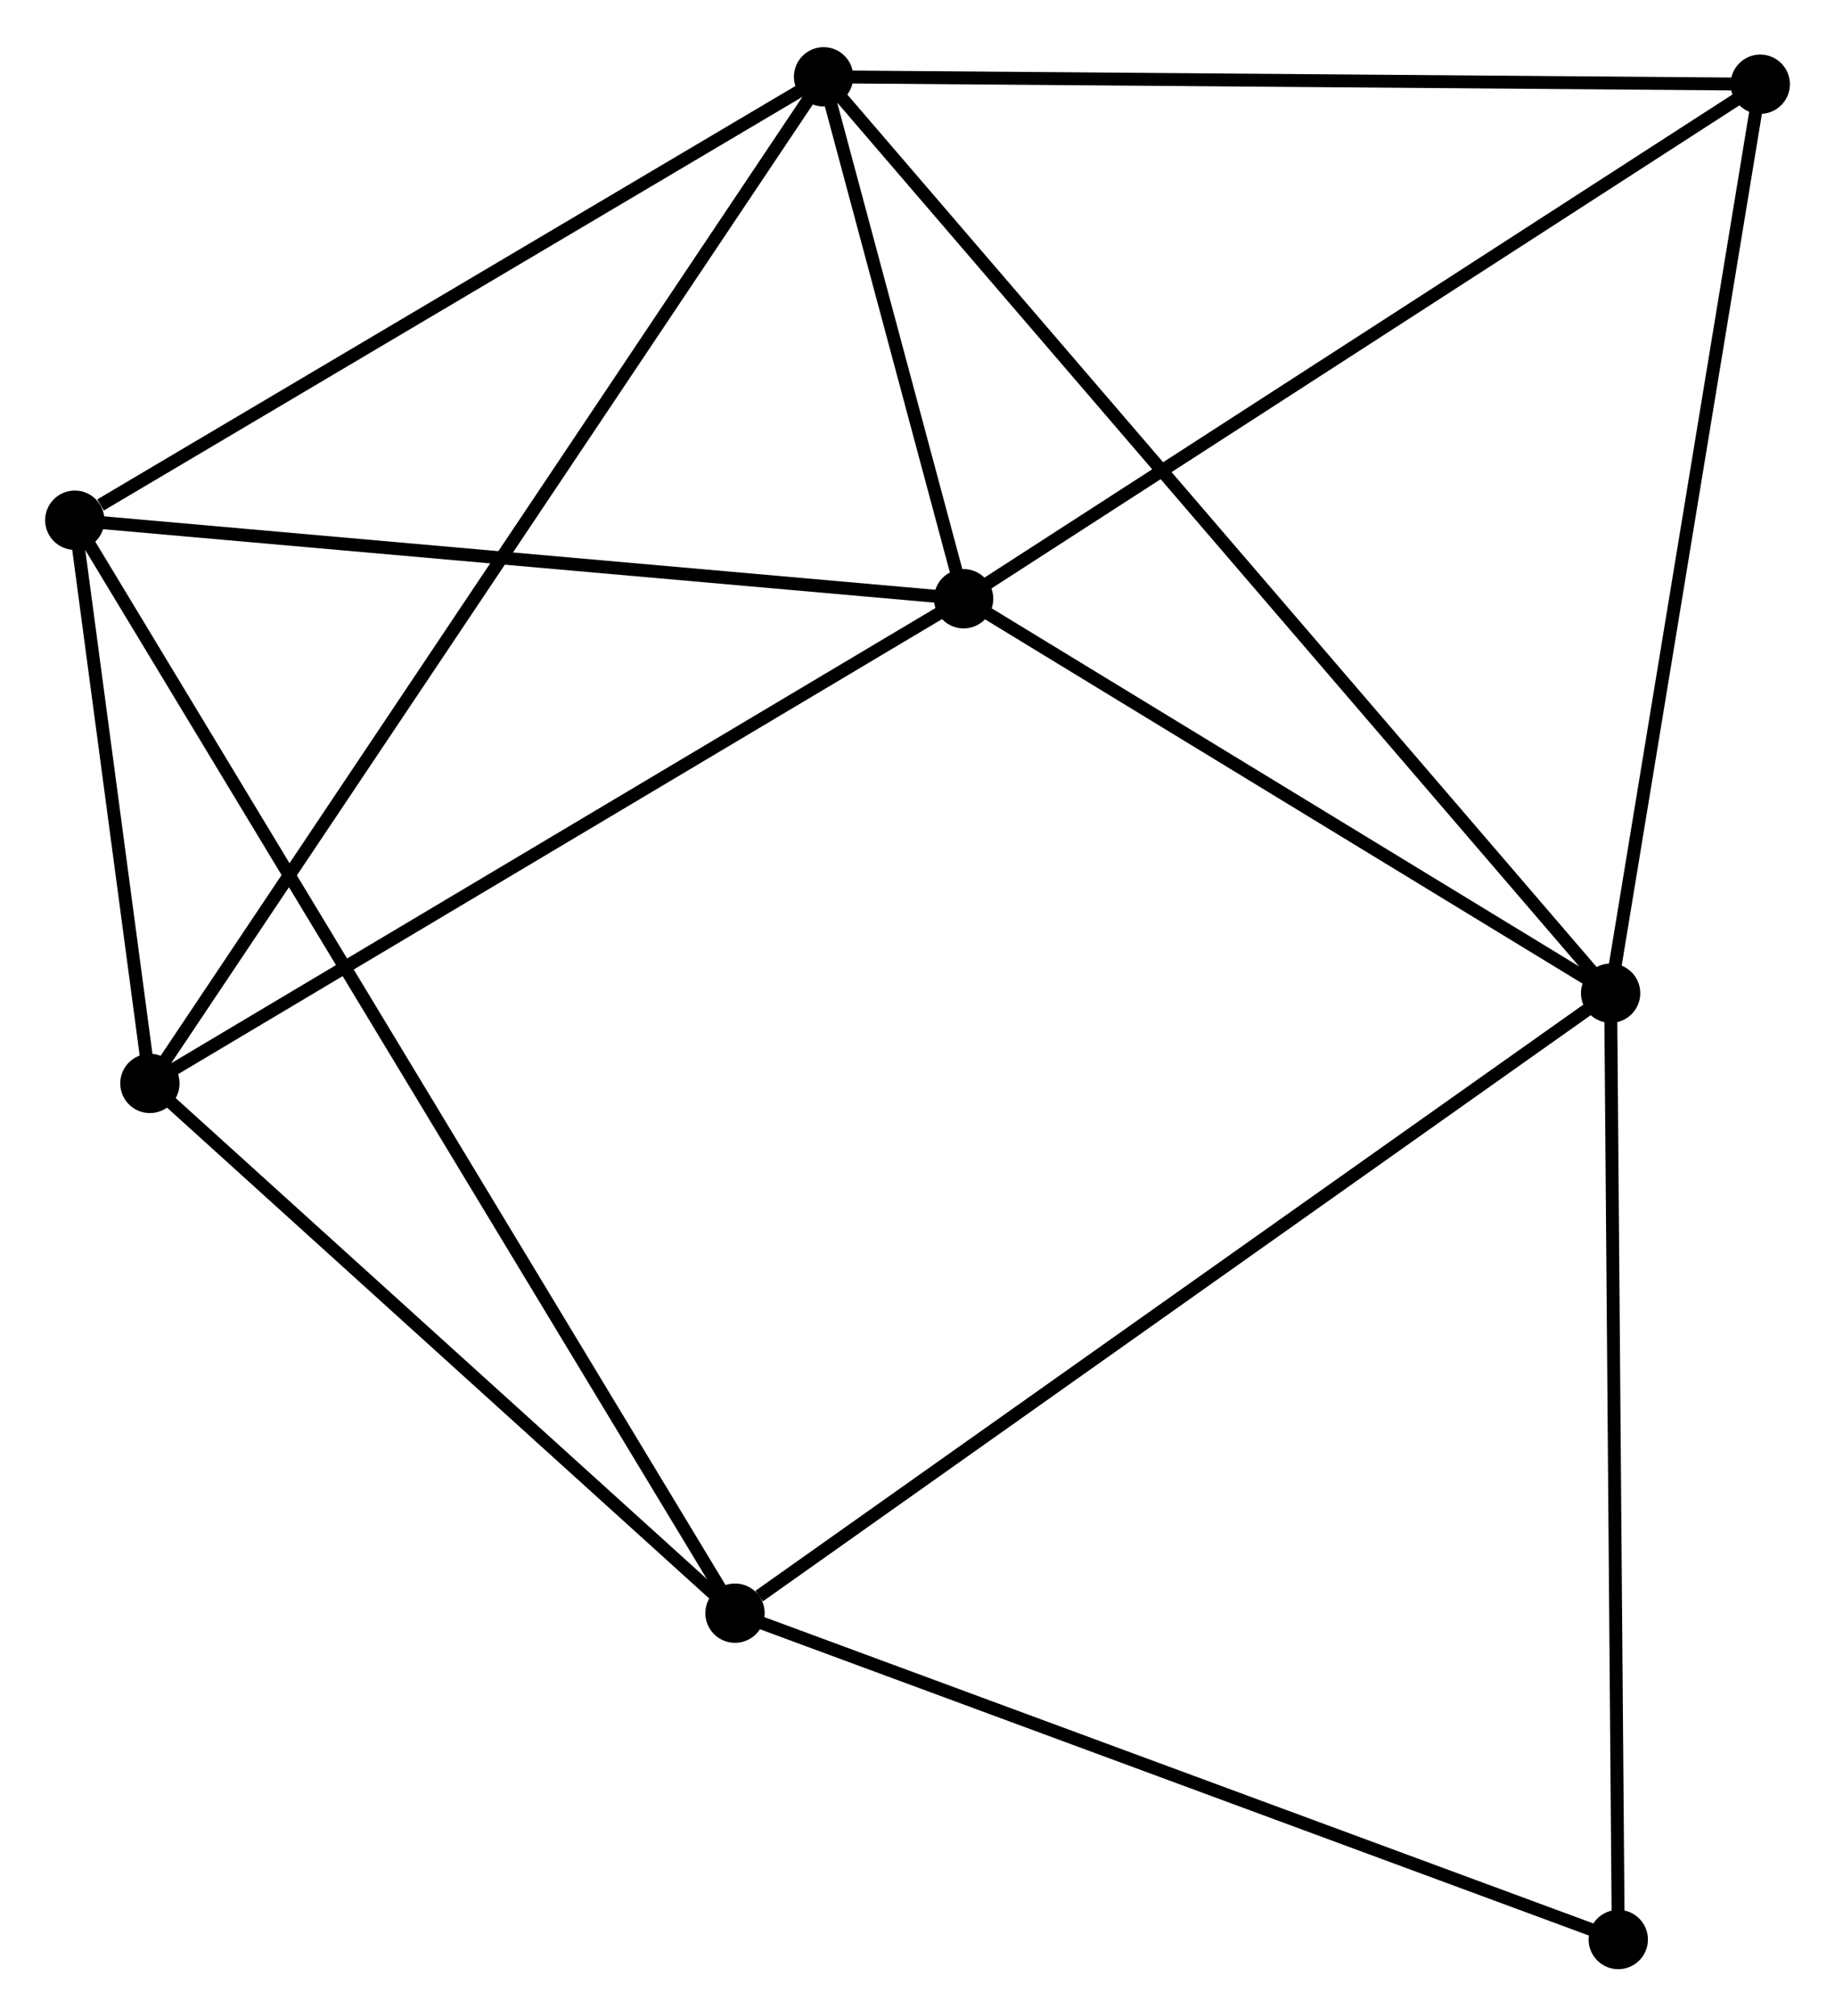 <?xml version="1.0" encoding="UTF-8" standalone="no"?>
<!DOCTYPE svg PUBLIC "-//W3C//DTD SVG 1.1//EN"
 "http://www.w3.org/Graphics/SVG/1.1/DTD/svg11.dtd">
<!-- Generated by graphviz version 2.36.0 (20140111.2315)
 -->
<!-- Title: %3 Pages: 1 -->
<svg width="142pt" height="156pt"
 viewBox="0.00 0.00 142.31 156.03" xmlns="http://www.w3.org/2000/svg" xmlns:xlink="http://www.w3.org/1999/xlink">
<g id="graph0" class="graph" transform="scale(1 1) rotate(0) translate(4 152.029)">
<title>%3</title>
<!-- 0 -->
<g id="node1" class="node"><title>0</title>
<ellipse fill="black" stroke="black" cx="59.871" cy="-146.229" rx="1.8" ry="1.8"/>
</g>
<!-- 1 -->
<g id="node2" class="node"><title>1</title>
<ellipse fill="black" stroke="black" cx="70.732" cy="-105.759" rx="1.8" ry="1.8"/>
</g>
<!-- 0&#45;&#45;1 -->
<g id="edge1" class="edge"><title>0&#45;&#45;1</title>
<path fill="none" stroke="black" d="M60.338,-144.49C62.092,-137.954 68.286,-114.875 70.178,-107.822"/>
</g>
<!-- 2 -->
<g id="node3" class="node"><title>2</title>
<ellipse fill="black" stroke="black" cx="120.909" cy="-75.176" rx="1.8" ry="1.8"/>
</g>
<!-- 0&#45;&#45;2 -->
<g id="edge2" class="edge"><title>0&#45;&#45;2</title>
<path fill="none" stroke="black" d="M61.146,-144.745C69.089,-135.498 111.718,-85.875 119.641,-76.652"/>
</g>
<!-- 4 -->
<g id="node4" class="node"><title>4</title>
<ellipse fill="black" stroke="black" cx="1.8" cy="-111.848" rx="1.8" ry="1.8"/>
</g>
<!-- 0&#45;&#45;4 -->
<g id="edge3" class="edge"><title>0&#45;&#45;4</title>
<path fill="none" stroke="black" d="M57.939,-145.085C49.122,-139.865 12.753,-118.333 3.799,-113.032"/>
</g>
<!-- 5 -->
<g id="node5" class="node"><title>5</title>
<ellipse fill="black" stroke="black" cx="7.625" cy="-68.18" rx="1.8" ry="1.8"/>
</g>
<!-- 0&#45;&#45;5 -->
<g id="edge4" class="edge"><title>0&#45;&#45;5</title>
<path fill="none" stroke="black" d="M58.78,-144.599C51.98,-134.442 15.492,-79.932 8.71,-69.801"/>
</g>
<!-- 6 -->
<g id="node6" class="node"><title>6</title>
<ellipse fill="black" stroke="black" cx="132.513" cy="-145.654" rx="1.8" ry="1.8"/>
</g>
<!-- 0&#45;&#45;6 -->
<g id="edge5" class="edge"><title>0&#45;&#45;6</title>
<path fill="none" stroke="black" d="M61.967,-146.213C72.574,-146.129 120.245,-145.751 130.546,-145.67"/>
</g>
<!-- 1&#45;&#45;2 -->
<g id="edge6" class="edge"><title>1&#45;&#45;2</title>
<path fill="none" stroke="black" d="M72.401,-104.742C80.02,-100.098 111.445,-80.944 119.182,-76.228"/>
</g>
<!-- 1&#45;&#45;4 -->
<g id="edge7" class="edge"><title>1&#45;&#45;4</title>
<path fill="none" stroke="black" d="M68.743,-105.935C58.677,-106.824 13.441,-110.82 3.666,-111.683"/>
</g>
<!-- 1&#45;&#45;5 -->
<g id="edge8" class="edge"><title>1&#45;&#45;5</title>
<path fill="none" stroke="black" d="M69.172,-104.83C60.517,-99.676 18.459,-74.631 9.362,-69.214"/>
</g>
<!-- 1&#45;&#45;6 -->
<g id="edge9" class="edge"><title>1&#45;&#45;6</title>
<path fill="none" stroke="black" d="M72.259,-106.745C80.732,-112.217 121.907,-138.805 130.812,-144.556"/>
</g>
<!-- 2&#45;&#45;6 -->
<g id="edge11" class="edge"><title>2&#45;&#45;6</title>
<path fill="none" stroke="black" d="M121.244,-77.209C122.938,-87.501 130.553,-133.752 132.199,-143.746"/>
</g>
<!-- 3 -->
<g id="node7" class="node"><title>3</title>
<ellipse fill="black" stroke="black" cx="53.002" cy="-27.105" rx="1.8" ry="1.8"/>
</g>
<!-- 2&#45;&#45;3 -->
<g id="edge10" class="edge"><title>2&#45;&#45;3</title>
<path fill="none" stroke="black" d="M119.231,-73.987C109.917,-67.395 64.66,-35.358 54.872,-28.428"/>
</g>
<!-- 7 -->
<g id="node8" class="node"><title>7</title>
<ellipse fill="black" stroke="black" cx="121.502" cy="-1.8" rx="1.8" ry="1.8"/>
</g>
<!-- 2&#45;&#45;7 -->
<g id="edge12" class="edge"><title>2&#45;&#45;7</title>
<path fill="none" stroke="black" d="M120.924,-73.362C121.005,-63.298 121.4,-14.397 121.486,-3.82"/>
</g>
<!-- 4&#45;&#45;5 -->
<g id="edge16" class="edge"><title>4&#45;&#45;5</title>
<path fill="none" stroke="black" d="M2.05,-109.972C3.009,-102.789 6.437,-77.087 7.382,-70.001"/>
</g>
<!-- 3&#45;&#45;4 -->
<g id="edge13" class="edge"><title>3&#45;&#45;4</title>
<path fill="none" stroke="black" d="M51.933,-28.875C45.269,-39.904 9.51,-99.088 2.864,-110.088"/>
</g>
<!-- 3&#45;&#45;5 -->
<g id="edge14" class="edge"><title>3&#45;&#45;5</title>
<path fill="none" stroke="black" d="M51.492,-28.472C44.603,-34.708 16.184,-60.432 9.187,-66.766"/>
</g>
<!-- 3&#45;&#45;7 -->
<g id="edge15" class="edge"><title>3&#45;&#45;7</title>
<path fill="none" stroke="black" d="M54.696,-26.48C64.09,-23.009 109.743,-6.144 119.617,-2.497"/>
</g>
</g>
</svg>
